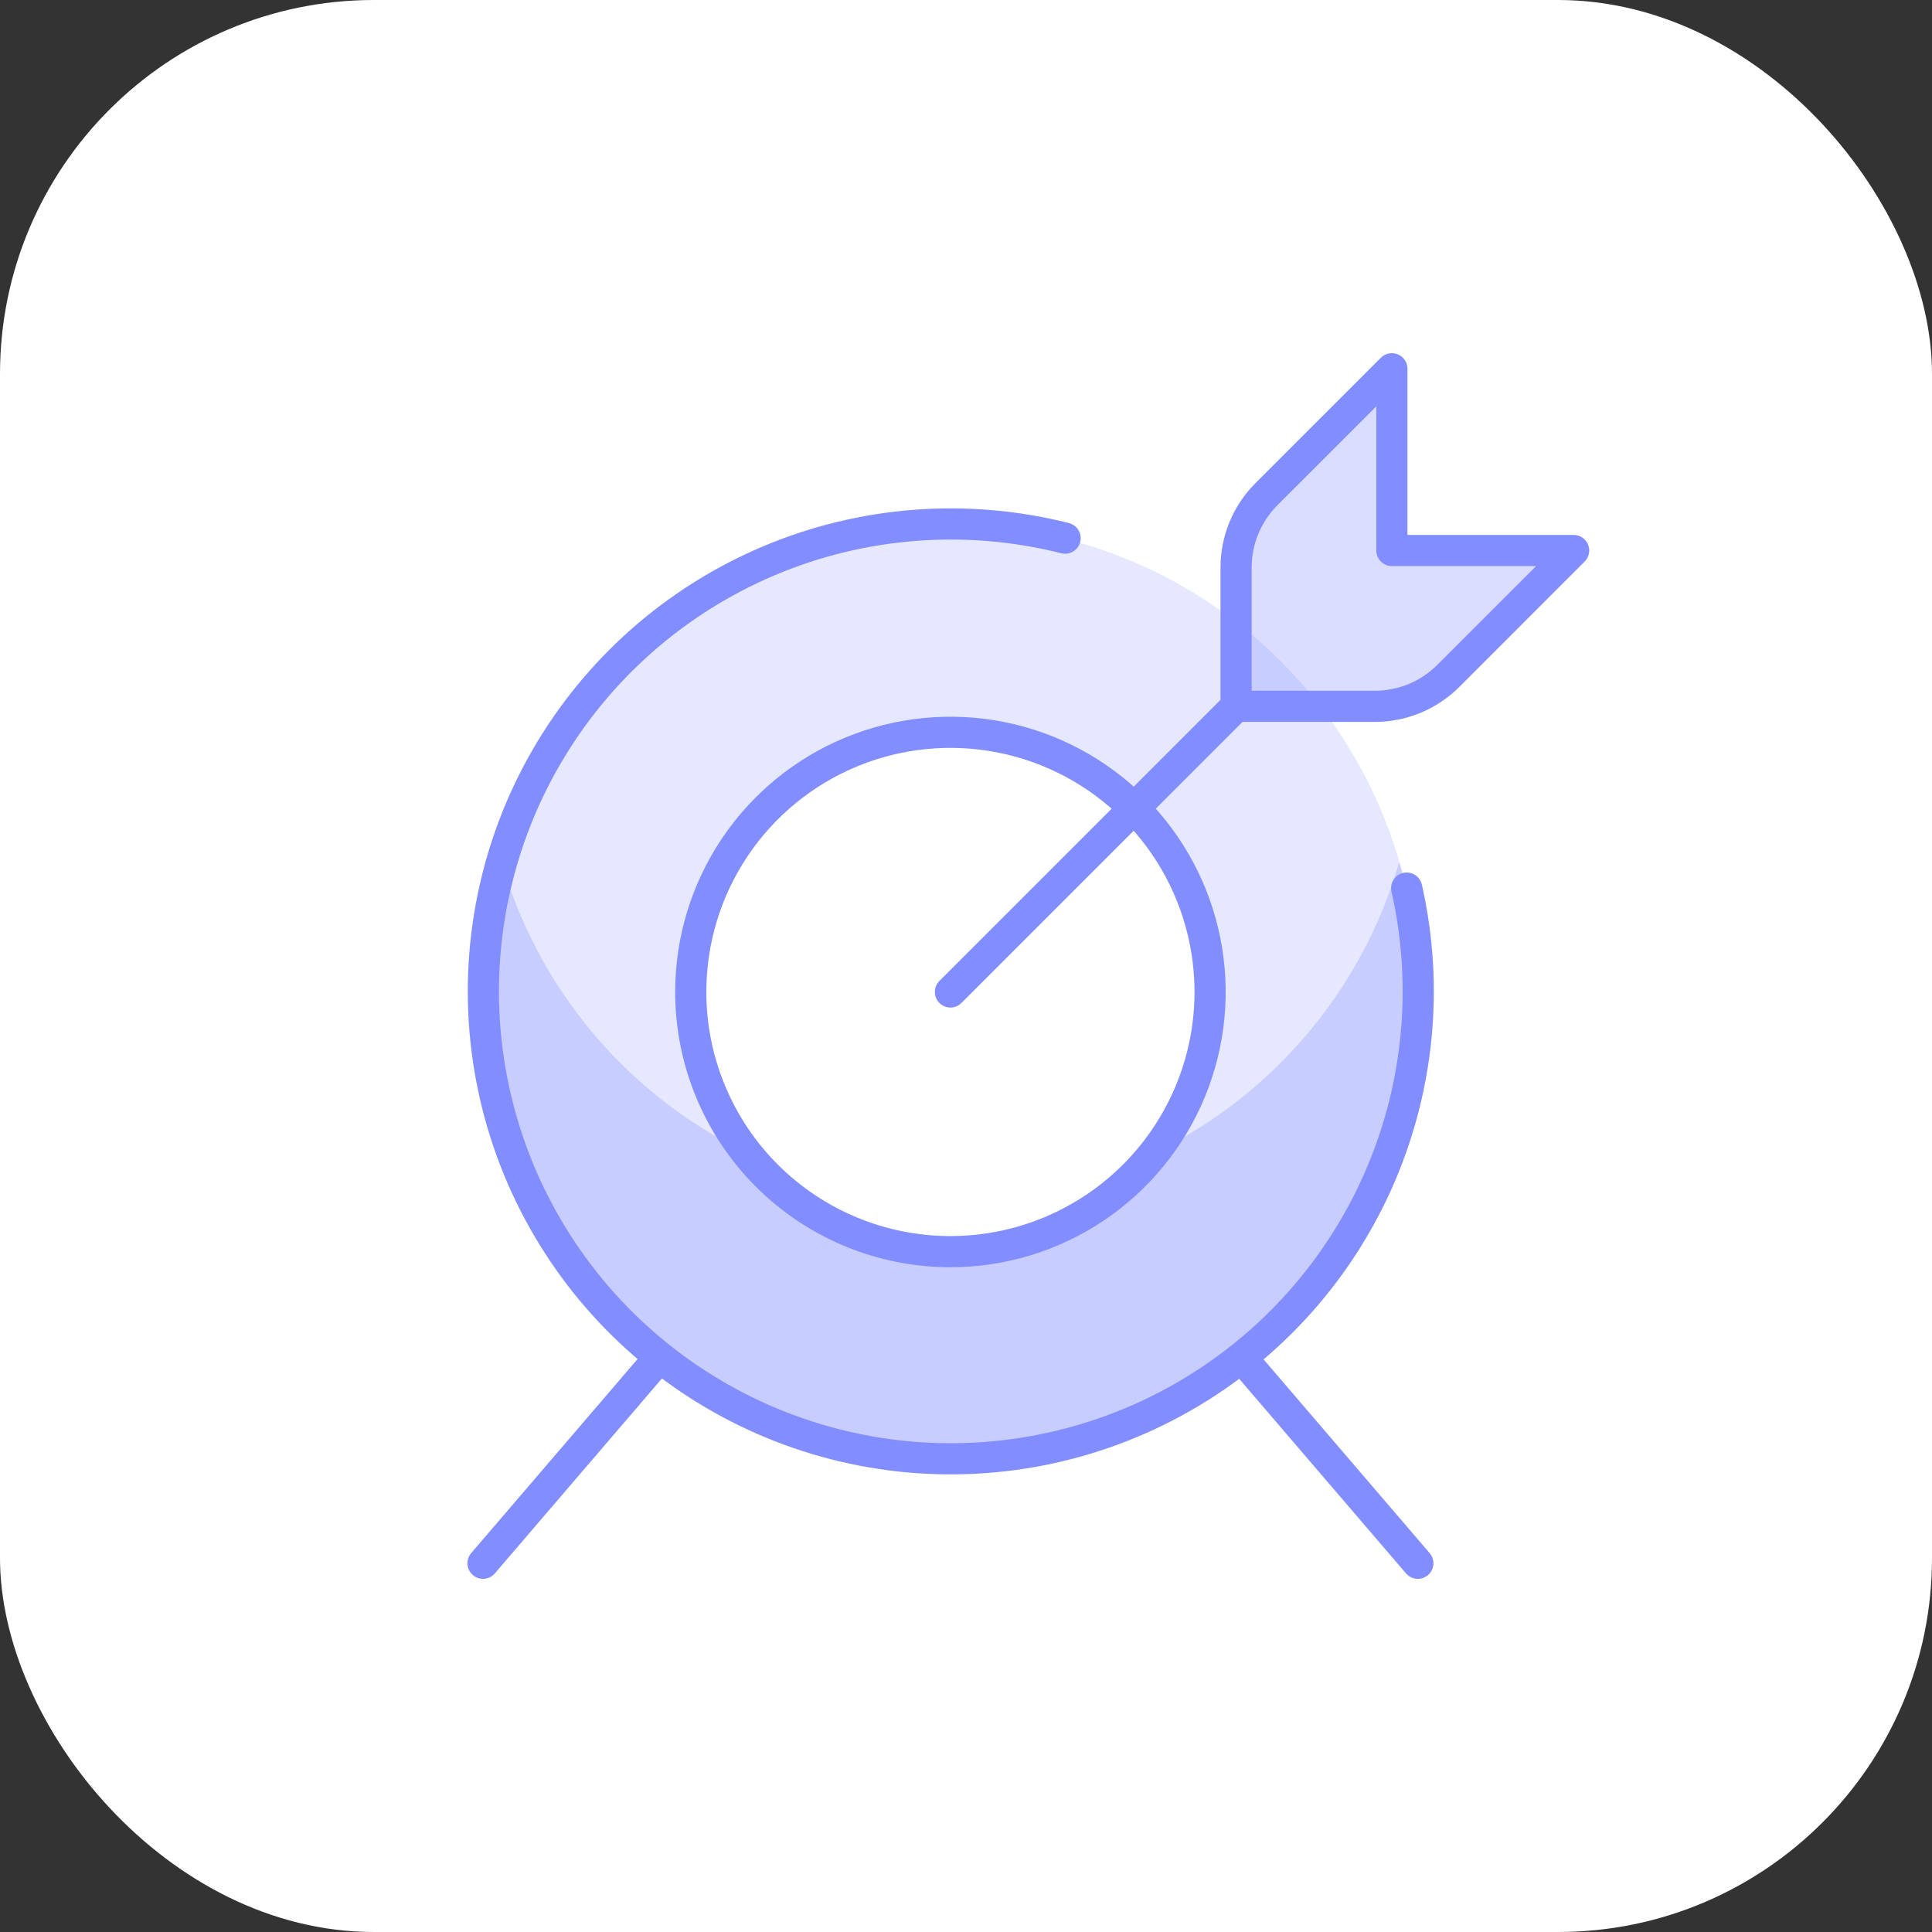 <svg width="62" height="62" viewBox="0 0 62 62" fill="none" xmlns="http://www.w3.org/2000/svg">
<rect x="0" y="0" width="62" height="62" fill="#333333" stroke="none"/>
<rect width="62" height="62" rx="12" fill="white"/>
<path d="M30.5 46.834C33.467 46.834 36.367 45.954 38.834 44.306C41.3 42.658 43.223 40.315 44.358 37.574C45.493 34.833 45.791 31.817 45.212 28.908C44.633 25.998 43.204 23.325 41.107 21.227C39.009 19.13 36.336 17.701 33.426 17.122C30.517 16.543 27.501 16.84 24.76 17.976C22.019 19.111 19.676 21.034 18.028 23.5C16.38 25.967 15.5 28.867 15.5 31.834C15.5 35.812 17.08 39.627 19.893 42.441C22.706 45.254 26.522 46.834 30.5 46.834Z" fill="#828EFF" fill-opacity="0.2"/>
<path d="M30.5 38.499C27.25 38.498 24.088 37.44 21.491 35.486C18.894 33.533 17.001 30.788 16.098 27.666C15.447 29.901 15.326 32.258 15.743 34.548C16.16 36.839 17.105 39 18.502 40.863C19.899 42.725 21.711 44.236 23.793 45.277C25.876 46.318 28.172 46.86 30.5 46.86C32.828 46.86 35.124 46.318 37.207 45.277C39.289 44.236 41.101 42.725 42.498 40.863C43.895 39 44.84 36.839 45.257 34.548C45.674 32.258 45.553 29.901 44.902 27.666C43.999 30.788 42.106 33.533 39.509 35.486C36.912 37.44 33.75 38.498 30.5 38.499Z" fill="#828EFF" fill-opacity="0.3"/>
<path d="M30.5 40.167C32.148 40.167 33.759 39.678 35.13 38.762C36.5 37.847 37.568 36.545 38.199 35.022C38.83 33.5 38.995 31.824 38.673 30.208C38.352 28.591 37.558 27.106 36.392 25.941C35.227 24.775 33.742 23.982 32.126 23.66C30.509 23.339 28.834 23.504 27.311 24.134C25.788 24.765 24.487 25.833 23.571 27.204C22.655 28.574 22.167 30.185 22.167 31.833C22.167 34.044 23.045 36.163 24.607 37.726C26.17 39.289 28.29 40.167 30.5 40.167Z" fill="white" stroke="#828EFF" stroke-linecap="round" stroke-linejoin="round"/>
<path d="M45.142 28.5C45.864 31.686 45.526 35.022 44.178 37.999C42.831 40.975 40.549 43.431 37.678 44.992C34.808 46.553 31.506 47.134 28.275 46.647C25.044 46.159 22.061 44.63 19.778 42.292C17.496 39.954 16.04 36.934 15.63 33.693C15.221 30.451 15.882 27.164 17.512 24.332C19.142 21.5 21.652 19.278 24.66 18.003C27.669 16.728 31.012 16.471 34.18 17.27" stroke="#828EFF" stroke-linecap="round" stroke-linejoin="round"/>
<path d="M21.157 43.568L15.5 50.167" stroke="#828EFF" stroke-linecap="round" stroke-linejoin="round"/>
<path d="M39.843 43.568L45.5 50.167" stroke="#828EFF" stroke-linecap="round" stroke-linejoin="round"/>
<path d="M30.5 31.833L39.667 22.666" stroke="#828EFF" stroke-linecap="round" stroke-linejoin="round"/>
<path d="M40.643 15.857C40.018 16.482 39.667 17.33 39.667 18.214V22.667H44.12C45.004 22.667 45.852 22.316 46.477 21.691L50.5 17.667H44.667V11.834L40.643 15.857Z" fill="#828EFF" fill-opacity="0.3" stroke="#828EFF" stroke-linecap="round" stroke-linejoin="round"/>
</svg>

